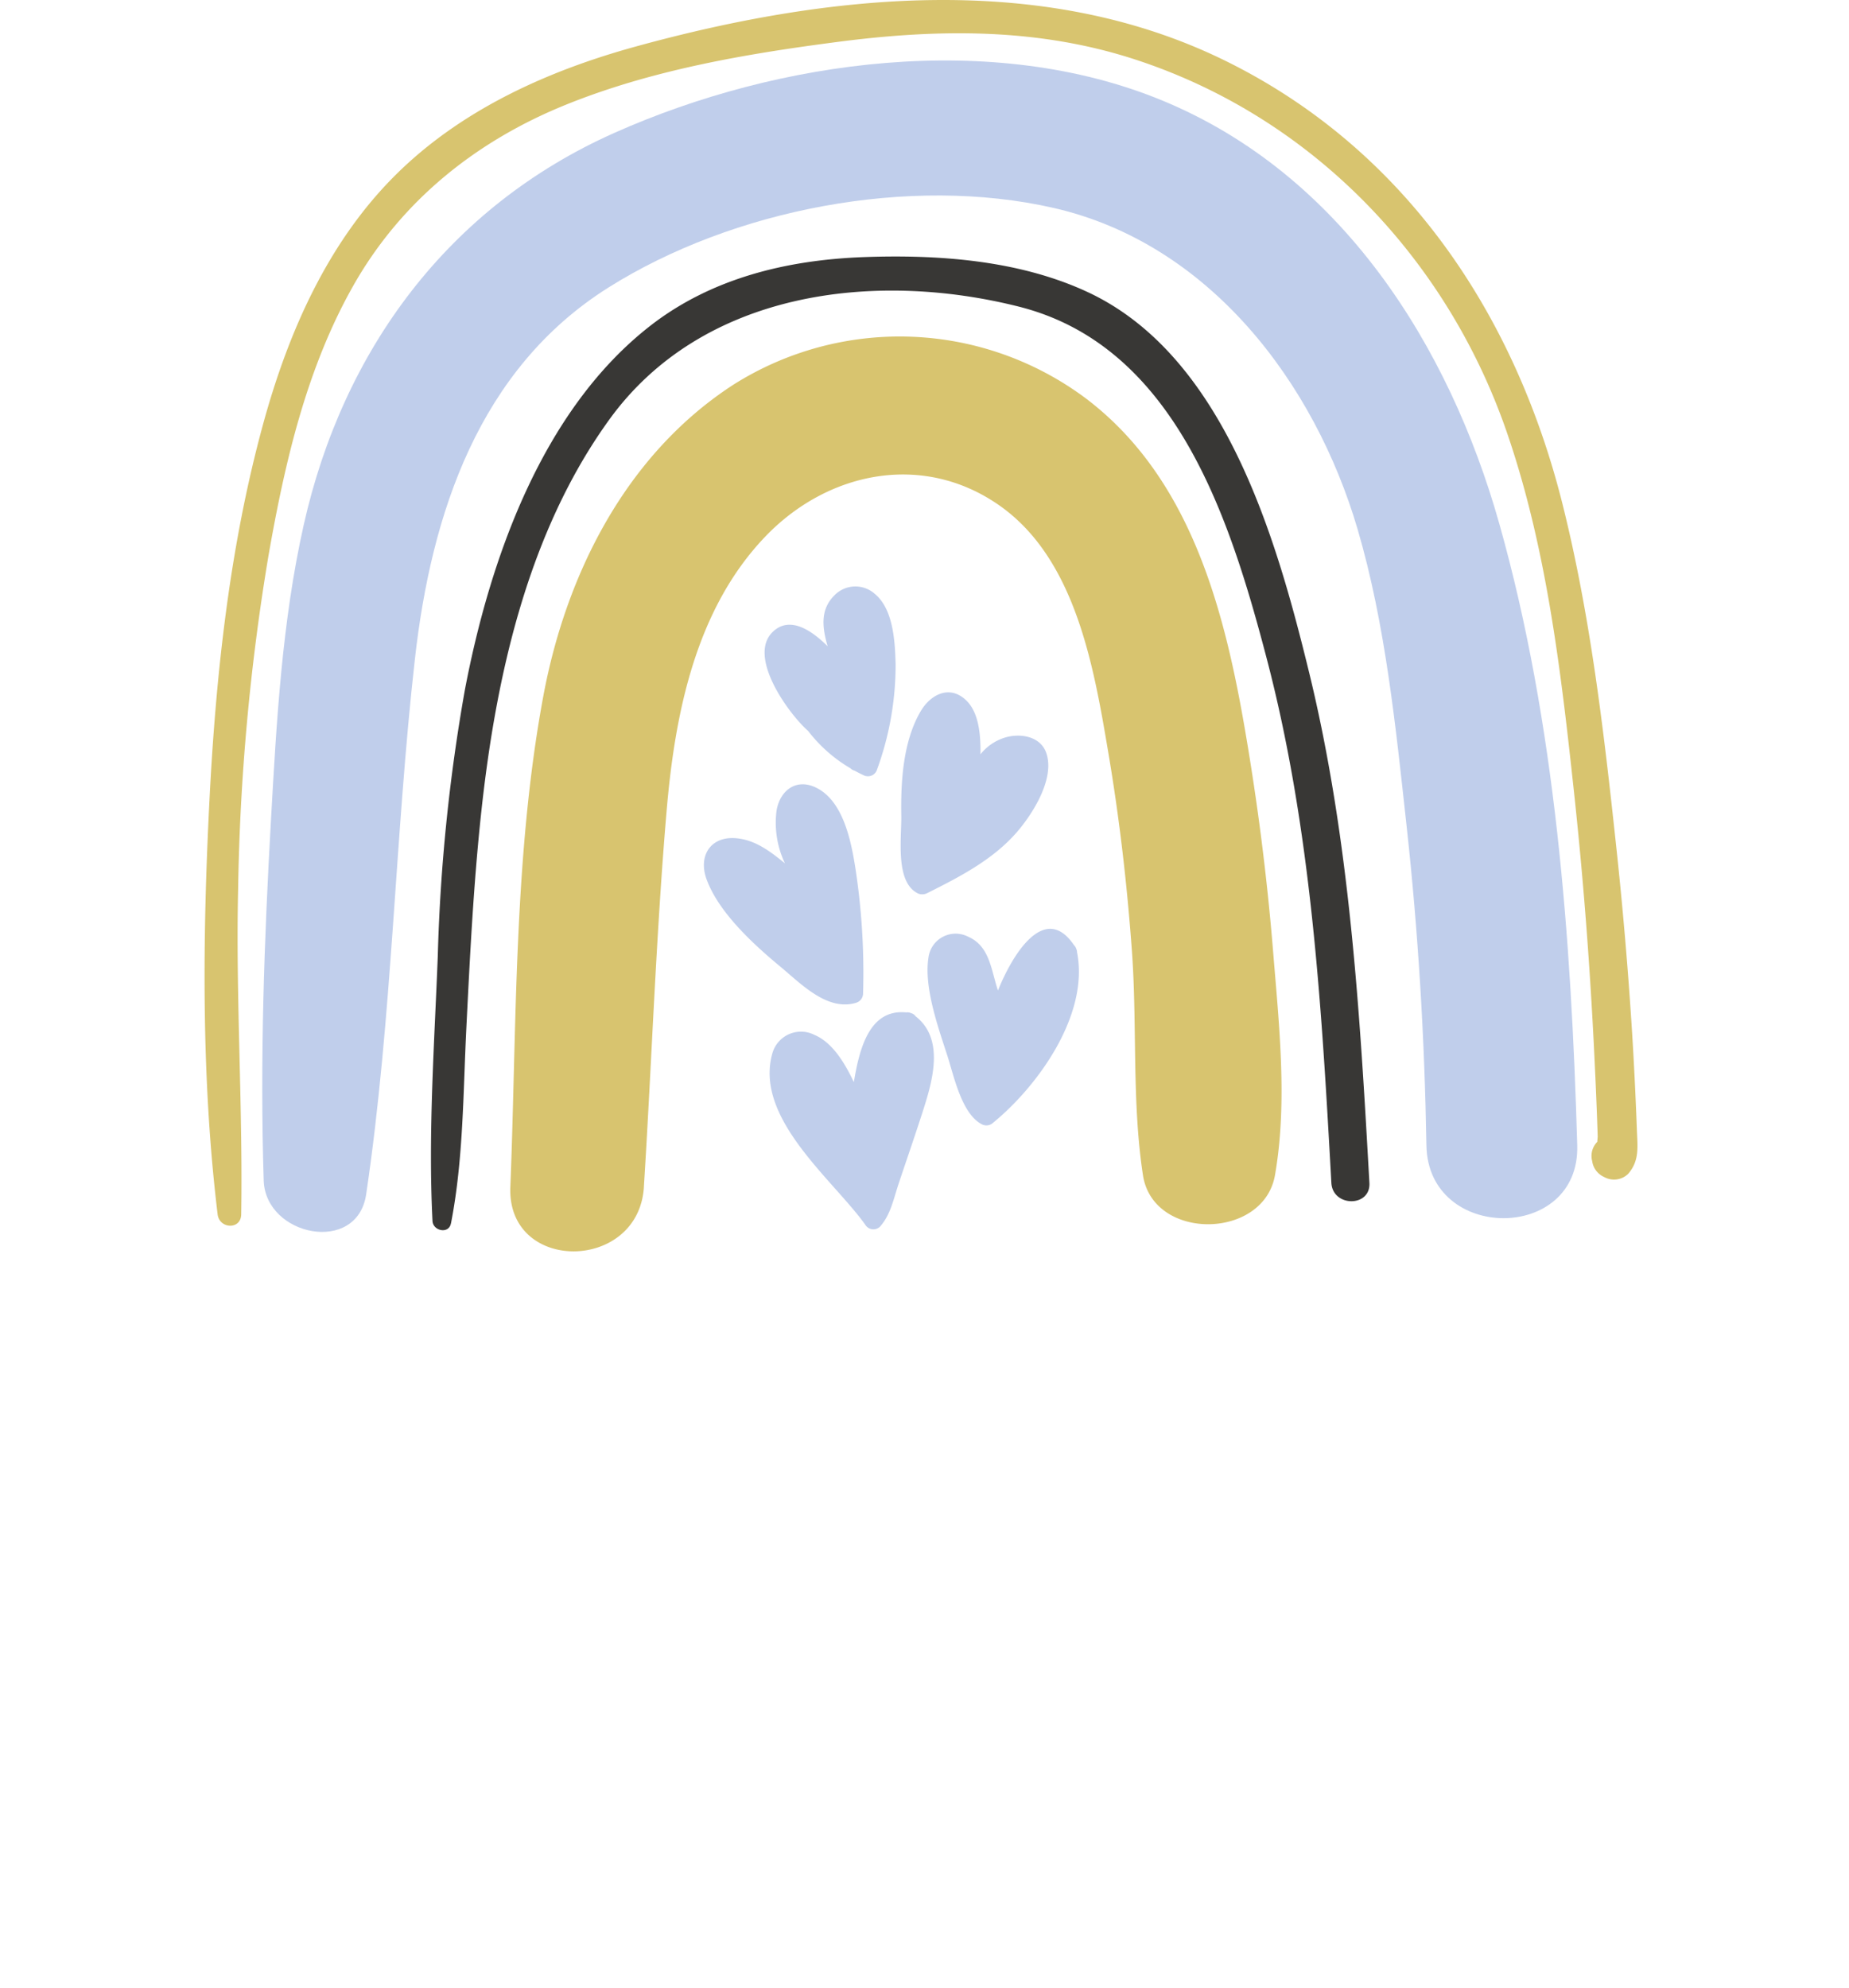 <svg xmlns="http://www.w3.org/2000/svg" width="226" height="243" viewBox="0 0 226 243">
  <defs>
    <clipPath id="a">
      <path fill="none" d="M0 0h175.14v152.955H0z" data-name="Rectangle 255"/>
    </clipPath>
  </defs>
  <g data-name="Group 326">
    <g data-name="Group 308">
      <g clip-path="url(#a)" data-name="Group 307" transform="translate(25)">
        <path fill="#d8c46f" d="M53.7 145.092c.965-15.34 1.48-30.754 2.787-46.066C57.5 87.2 60.04 74.468 68.528 65.6c7.555-7.9 19.134-10.378 28.51-3.9 9.441 6.523 11.659 19.828 13.432 30.312 1.362 8.055 2.3 16.168 2.888 24.317.649 9.05-.027 18.369 1.345 27.322 1.237 8.067 14.745 7.9 16.133 0 1.556-8.86.5-18.4-.224-27.322-.738-9.1-1.9-18.19-3.45-27.191C124.587 74.2 120.409 58.3 107.725 48.7a38.009 38.009 0 0 0-43.116-1.658c-13.088 8.5-20.439 23.131-23.217 38.132-3.626 19.578-3.223 40.081-4.013 59.918-.42 10.549 15.668 10.419 16.324 0" data-name="Path 3557"/>
        <path fill="#c0ceeb" d="M86.92 124.232a.926.926 0 0 0-.561-.391.962.962 0 0 0-.583-.092c-4.486-.45-5.722 4.352-6.412 8.518-1.142-2.409-2.645-4.856-4.823-5.775a3.632 3.632 0 0 0-5.135 2.255c-2.257 7.938 7.416 15.434 11.356 20.954a1.159 1.159 0 0 0 1.8.232c1.306-1.467 1.653-3.378 2.267-5.221 1.035-3.105 2.116-6.2 3.106-9.32 1.157-3.646 2.412-8.477-1.011-11.16" data-name="Path 3558"/>
        <path fill="#c0ceeb" d="M106.643 116.388a1.036 1.036 0 0 0-.1-.426 1.022 1.022 0 0 0-.262-.425c-3.571-5.28-7.5 1.038-9.3 5.531-.845-2.474-.975-5.41-3.651-6.575a3.343 3.343 0 0 0-4.841 2.524c-.592 3.667 1.214 8.625 2.317 12.058.788 2.452 1.735 7.065 4.192 8.341a1.2 1.2 0 0 0 1.385-.179c5.511-4.509 11.775-13.237 10.261-20.849" data-name="Path 3559"/>
        <path fill="#c0ceeb" d="M79.651 122.564a1.187 1.187 0 0 0 .84-1.1 84.372 84.372 0 0 0-.973-15.573c-.519-3.21-1.492-8.054-4.808-9.635-2.39-1.14-4.357.342-4.791 2.8a11.588 11.588 0 0 0 1.021 6.47c-1.807-1.468-3.646-2.877-5.981-3.07-3.13-.259-4.63 2.177-3.6 5.011 1.485 4.084 5.769 7.988 9 10.67 2.61 2.168 5.776 5.5 9.3 4.429" data-name="Path 3560"/>
        <path fill="#c0ceeb" d="M87.149 109.182a1.146 1.146 0 0 0 .62.128 1.174 1.174 0 0 0 .534-.128c3.966-1.984 8.079-4.094 11.022-7.509 1.913-2.22 4.634-6.506 3.563-9.626-.7-2.051-3.157-2.457-5.032-1.9A6.123 6.123 0 0 0 94.84 92.2c.037-2.551-.235-5.13-1.737-6.587-1.992-1.932-4.325-.766-5.55 1.292-2.174 3.655-2.464 8.642-2.391 12.784.048 2.7-.773 8.077 1.987 9.489" data-name="Path 3561"/>
        <path fill="#c0ceeb" d="M73.777 89.344a17.986 17.986 0 0 0 5.179 4.57.982.982 0 0 0 .463.272c.01 0 .017.008.027.011.349.189.705.372 1.075.545a1.165 1.165 0 0 0 1.68-.684 37.3 37.3 0 0 0 2.268-12.863c-.073-2.686-.252-6.708-2.536-8.6a3.569 3.569 0 0 0-4.969.2c-1.76 1.769-1.441 3.986-.806 6.2-2.078-2.077-4.637-3.659-6.637-1.827-3.321 3.032 1.979 10.2 4.256 12.176" data-name="Path 3562"/>
        <path fill="#383735" d="M30.12 149.55c1.525-7.806 1.487-15.979 1.882-23.909.44-8.82.879-17.657 1.829-26.439 1.794-16.576 5.7-34.177 15.653-47.929C60.8 35.636 81.752 33 99.533 37.48c19.128 4.82 25.786 25.839 30.267 42.907 5.5 20.944 6.737 42.669 7.93 64.2.165 2.976 4.817 2.994 4.649 0-1.172-20.908-2.395-42.006-7.376-62.422-4.009-16.43-10.35-38.69-27.079-46.474-8.387-3.9-18.257-4.6-27.382-4.264-9.353.349-18.575 2.569-26.066 8.4-13.24 10.314-19.623 28.581-22.655 44.5a219.418 219.418 0 0 0-3.311 32.526c-.415 10.71-1.19 21.686-.647 32.386.062 1.225 1.992 1.639 2.253.305" data-name="Path 3563"/>
        <path fill="#c0ceeb" d="M19.755 145.991c3.226-21.762 3.5-43.664 5.963-65.486 2-17.733 7.822-35.383 23.624-45.343 15.206-9.584 36.84-13.766 54.442-9.745 19 4.339 31.89 21.312 37.162 39.3 3.411 11.634 4.66 24.223 5.98 36.246 1.423 12.969 2.206 25.994 2.421 39.038.2 11.858 18.777 11.874 18.436 0-.724-25.2-2.651-51.565-9.508-75.922C152.1 42.145 138.887 21.308 117.1 12.3c-20.8-8.6-46.918-5.014-67.032 3.953-20.242 9.024-33.14 26.5-37.944 47.9C9.465 76 8.8 88.191 8.117 100.276c-.828 14.691-1.351 29.311-.885 44.02.216 6.819 11.425 9.1 12.523 1.695" data-name="Path 3564"/>
        <path fill="#d8c46f" d="M4.483 148.433c.209-13.271-.68-26.536-.377-39.817a272.341 272.341 0 0 1 3.7-40.636c2-11.443 4.682-23.106 10.5-33.279 5.894-10.289 15.024-17.53 25.936-21.93 10.557-4.257 22-6.2 33.238-7.661 12.15-1.577 24.191-1.71 35.955 2.061 21.846 7.009 38.467 24.36 45.825 45.9 4.745 13.886 6.5 28.714 8.071 43.232q1.2 11.05 1.937 22.144.4 5.973.673 11.955.123 2.563.222 5.128.067 1.71.122 3.42-.269 2.817.3 1.125l2.926-.377.755.93q-.553 1.365-1.11 2.729l.226-.1c2.853-1.214.393-5.377-2.439-4.172l-.225.1a2.454 2.454 0 0 0-1.11 2.729 2.5 2.5 0 0 0 1.466 1.954 2.476 2.476 0 0 0 2.925-.378c1.415-1.625 1.152-3.307 1.075-5.394-.151-3.99-.34-7.979-.591-11.965q-.729-11.53-1.974-23.023c-1.489-13.86-3.129-27.908-6.515-41.452-5.851-23.4-19.4-43.6-41.483-54.354C102.155-3.58 76.035-.725 52.725 5.683c-10.785 2.964-21.343 7.723-29.37 15.7-8.306 8.25-13.133 19.27-16.185 30.417C3.081 66.734 1.378 82.422.6 97.851c-.846 16.722-1.016 33.94 1 50.582.217 1.792 2.852 1.908 2.883 0" data-name="Path 3565"/>
      </g>
    </g>
  </g>
</svg>
